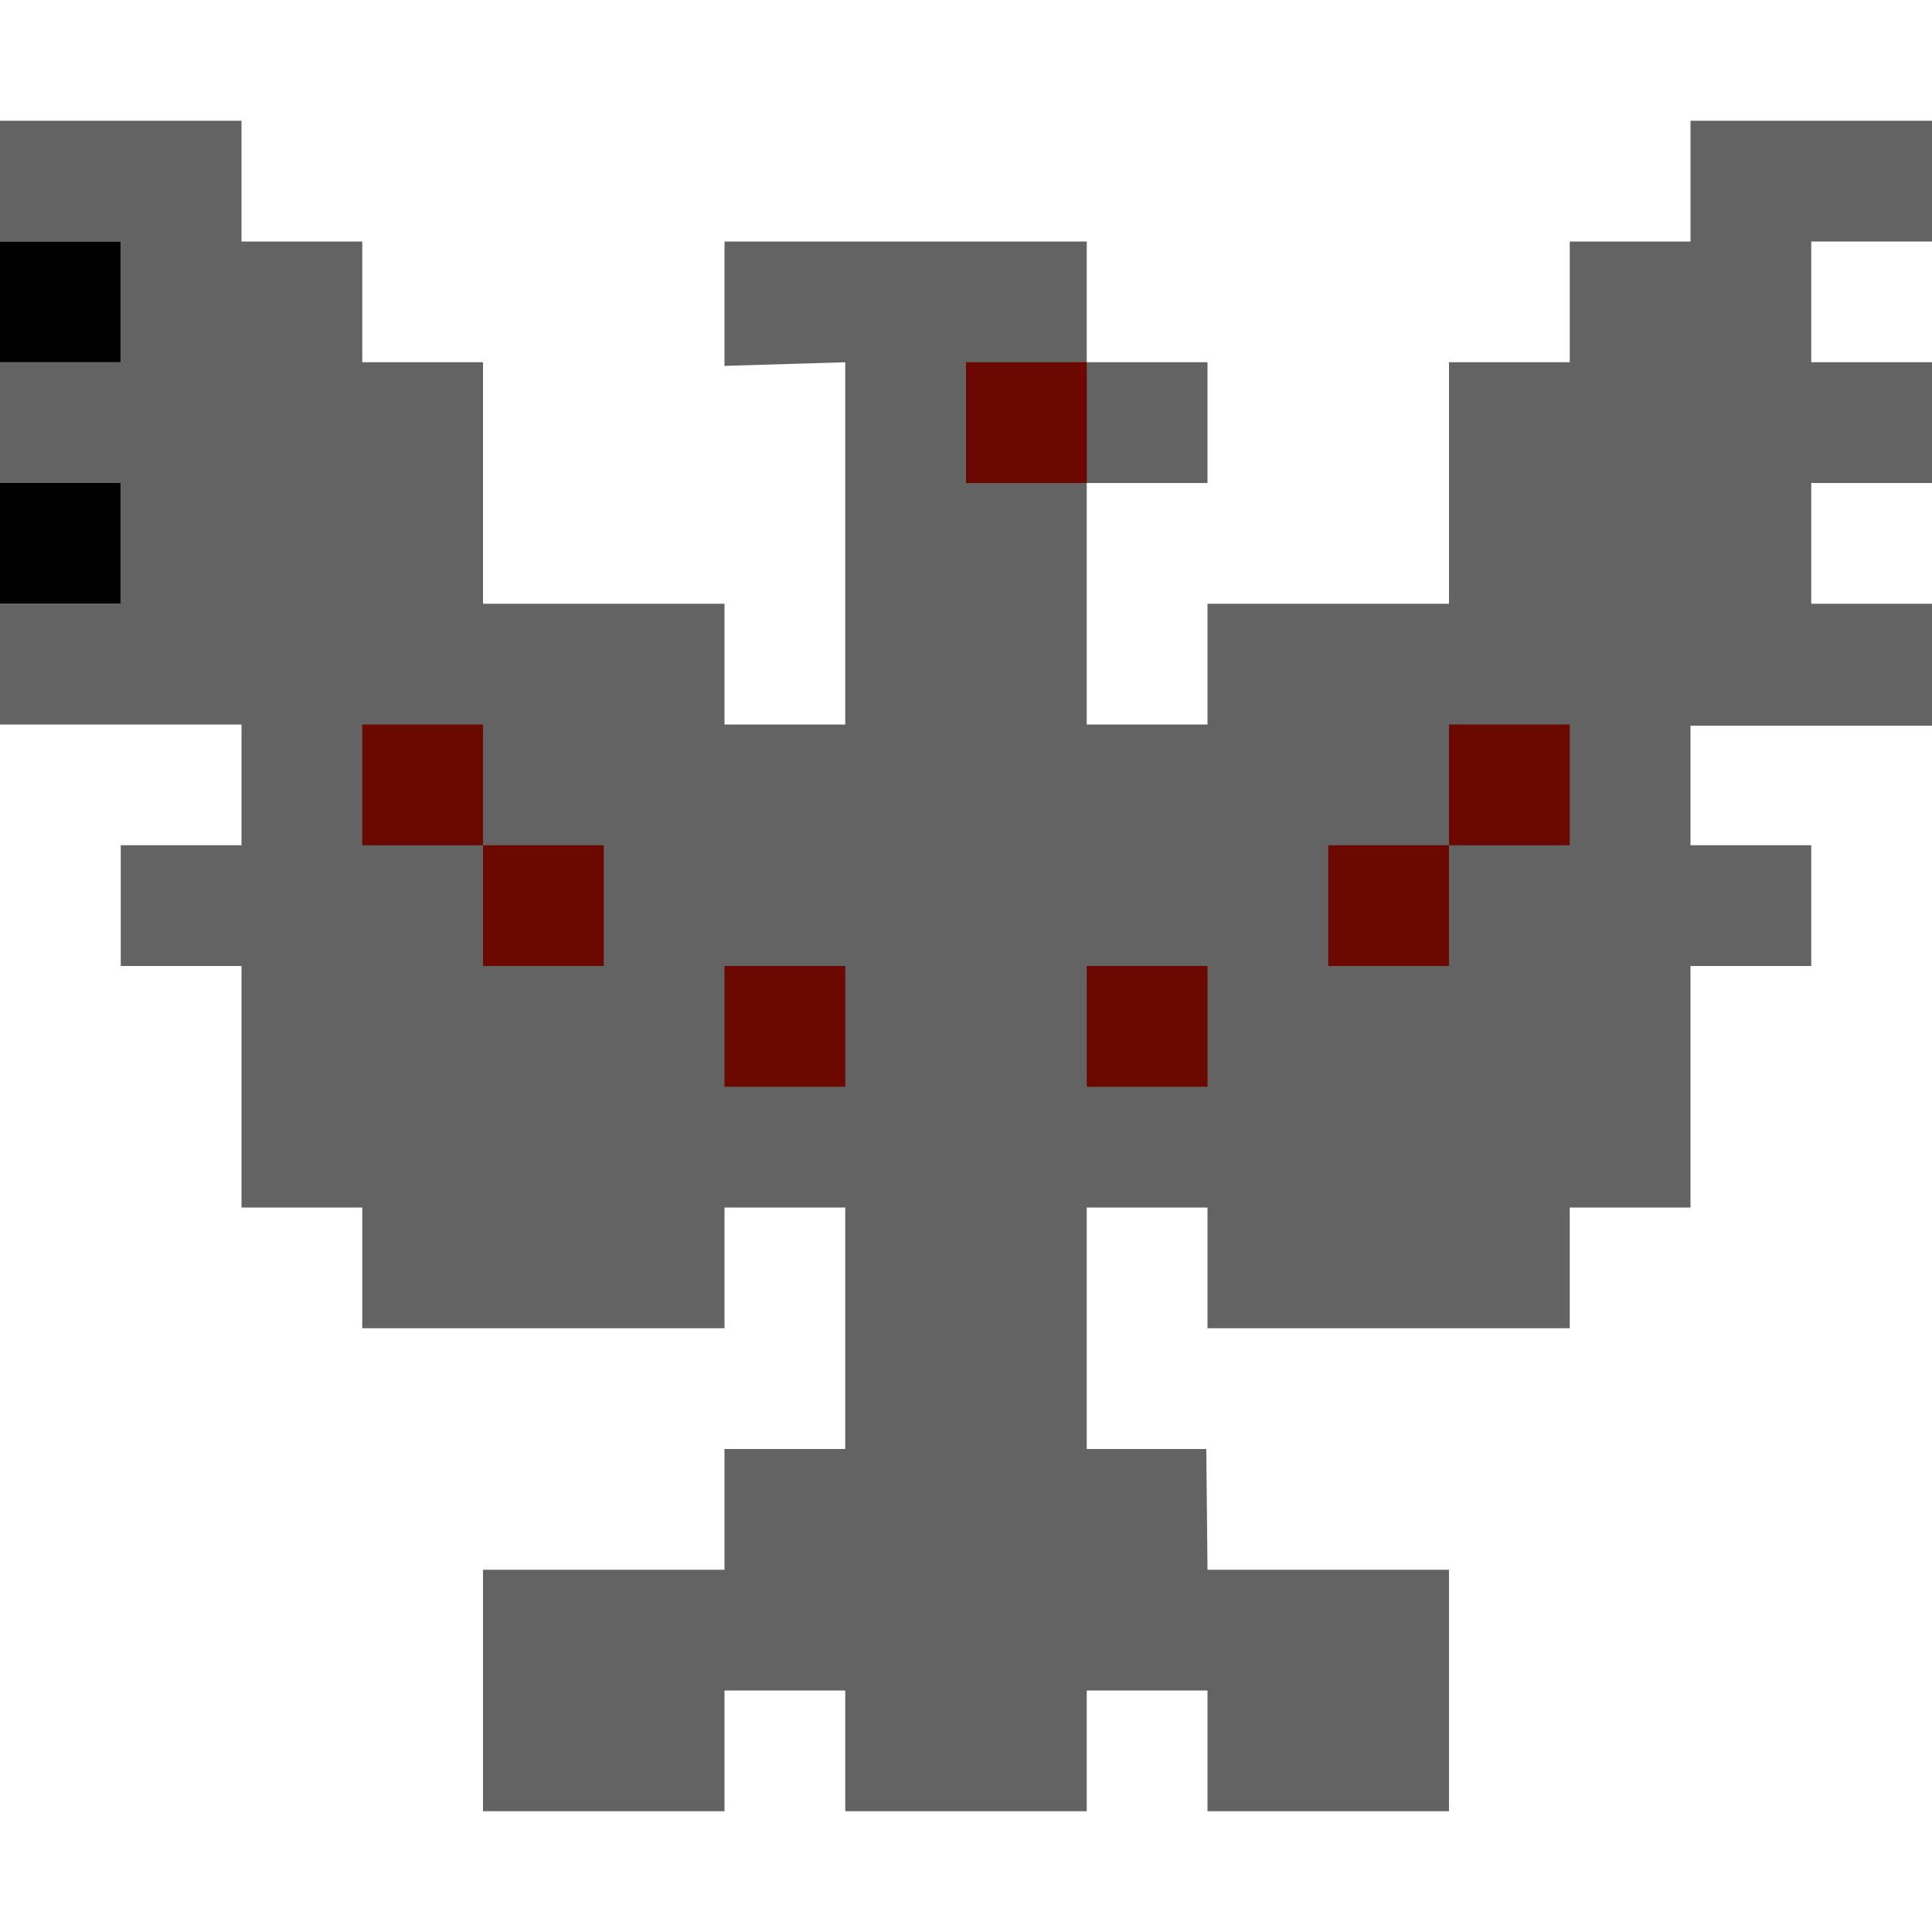 <svg xmlns="http://www.w3.org/2000/svg" xmlns:xlink="http://www.w3.org/1999/xlink" viewBox="0 0 16 16" enable-background="new 0 0 16 16"><path fill="#636363" d="M0 1H2V2H3V3H4V5H6V6H7V3L6 3.03V2H9V3h1V4H9V6h1V5h2V3h1V2h1V1h2V2H15V3h1V4H15V5h1V6.01H14V7h1V8H14v2H13v1H10V10H9v2H9.99L10 13h2v2H10V14H9v1H7V14H6v1H4V13H6V12H7V10H6v1H3V10H2V8H1V7H2V6H0V5H1V4H0V3H1V2H0z"/><path d="M0 2h1v1H0z"/><path d="M0 4h1v1H0z"/><path fill="#6b0800" d="M3 6h1v1H3z"/><path fill="#6b0800" d="M4 7h1v1H4z"/><path fill="#6b0800" d="M6 8h1v1H6z"/><path fill="#6b0800" d="M9 8h1v1H9z"/><path fill="#6b0800" d="M11 7h1v1H11z"/><path fill="#6b0800" d="M12 6h1v1H12z"/><path fill="#6b0800" d="M8 3h1v1H8z"/></svg>